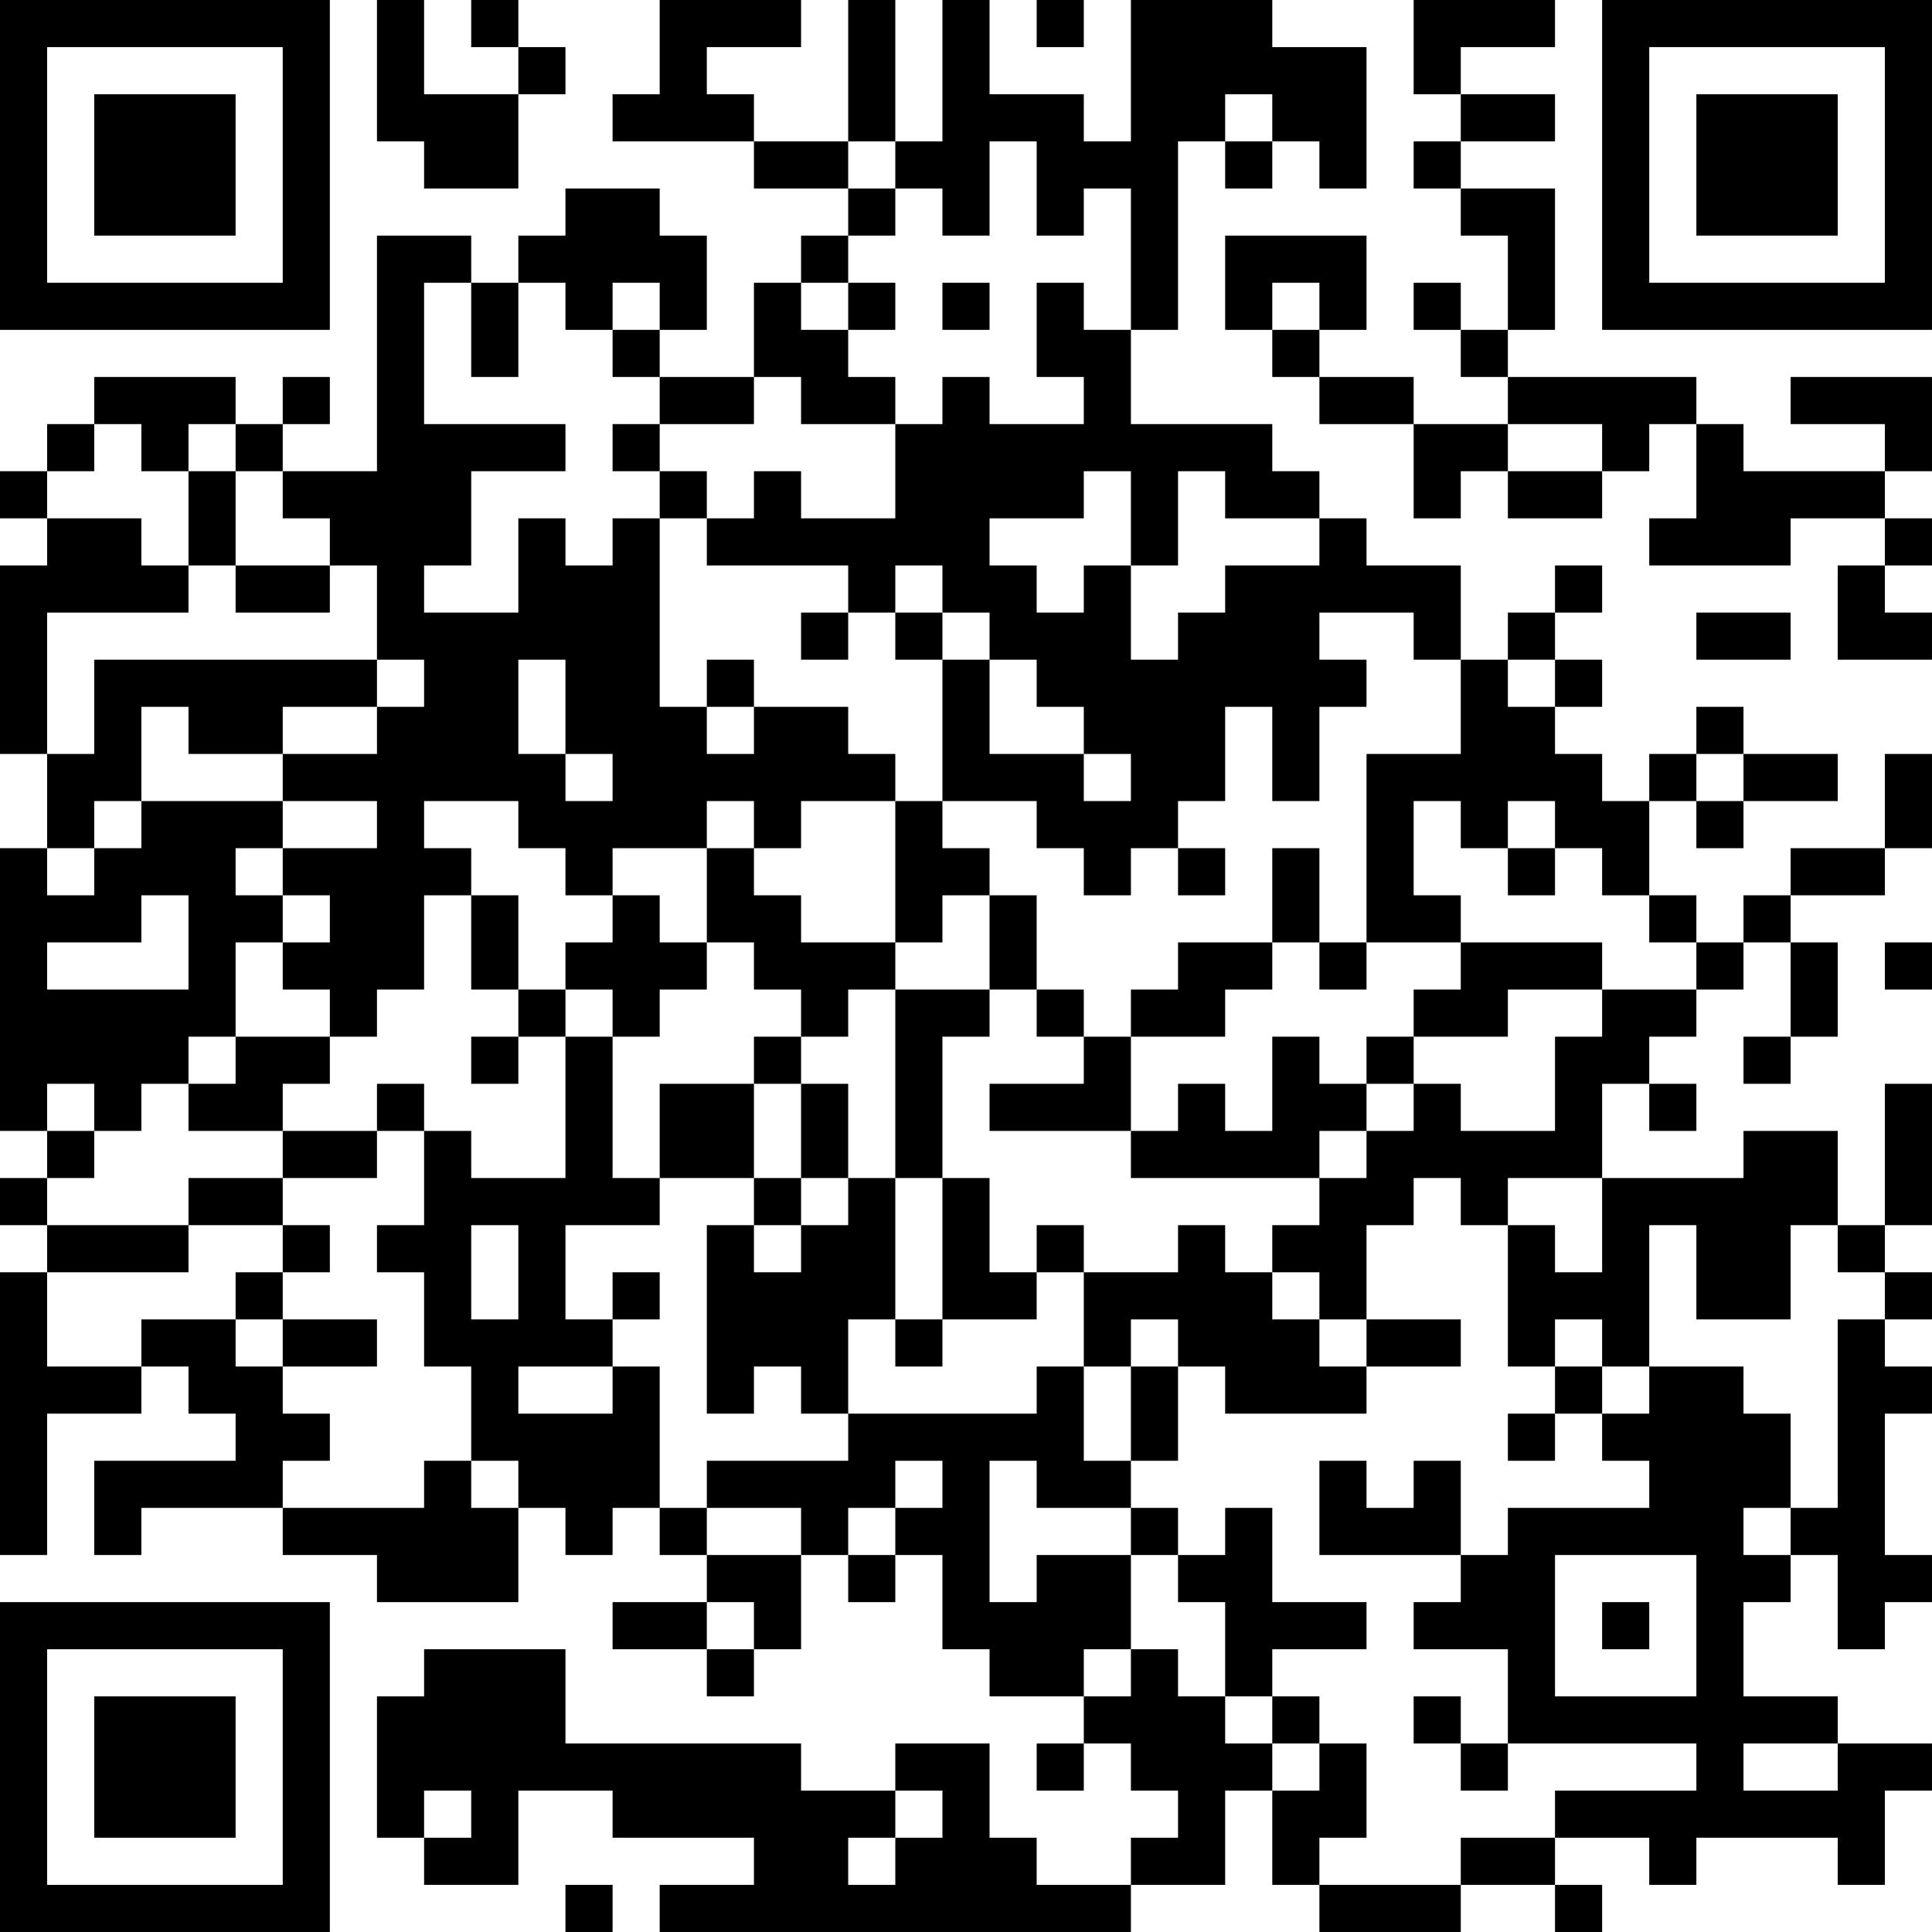 <?xml version="1.0" encoding="UTF-8"?>
<svg xmlns="http://www.w3.org/2000/svg" version="1.1" width="200" height="200" viewBox="0 0 200 200"><rect x="0" y="0" width="200" height="200" fill="#ffffff"/><g transform="scale(4.878)"><g transform="translate(0,0)"><path fill-rule="evenodd" d="M8 0L8 3L9 3L9 4L11 4L11 2L12 2L12 1L11 1L11 0L10 0L10 1L11 1L11 2L9 2L9 0ZM14 0L14 2L13 2L13 3L16 3L16 4L18 4L18 5L17 5L17 6L16 6L16 8L14 8L14 7L15 7L15 5L14 5L14 4L12 4L12 5L11 5L11 6L10 6L10 5L8 5L8 10L6 10L6 9L7 9L7 8L6 8L6 9L5 9L5 8L2 8L2 9L1 9L1 10L0 10L0 11L1 11L1 12L0 12L0 16L1 16L1 18L0 18L0 24L1 24L1 25L0 25L0 26L1 26L1 27L0 27L0 33L1 33L1 30L3 30L3 29L4 29L4 30L5 30L5 31L2 31L2 33L3 33L3 32L6 32L6 33L8 33L8 34L11 34L11 32L12 32L12 33L13 33L13 32L14 32L14 33L15 33L15 34L13 34L13 35L15 35L15 36L16 36L16 35L17 35L17 33L18 33L18 34L19 34L19 33L20 33L20 35L21 35L21 36L23 36L23 37L22 37L22 38L23 38L23 37L24 37L24 38L25 38L25 39L24 39L24 40L22 40L22 39L21 39L21 37L19 37L19 38L17 38L17 37L12 37L12 35L9 35L9 36L8 36L8 39L9 39L9 40L11 40L11 38L13 38L13 39L16 39L16 40L14 40L14 41L24 41L24 40L26 40L26 38L27 38L27 40L28 40L28 41L31 41L31 40L33 40L33 41L34 41L34 40L33 40L33 39L35 39L35 40L36 40L36 39L39 39L39 40L40 40L40 38L41 38L41 37L39 37L39 36L37 36L37 34L38 34L38 33L39 33L39 35L40 35L40 34L41 34L41 33L40 33L40 30L41 30L41 29L40 29L40 28L41 28L41 27L40 27L40 26L41 26L41 23L40 23L40 26L39 26L39 24L37 24L37 25L34 25L34 23L35 23L35 24L36 24L36 23L35 23L35 22L36 22L36 21L37 21L37 20L38 20L38 22L37 22L37 23L38 23L38 22L39 22L39 20L38 20L38 19L40 19L40 18L41 18L41 16L40 16L40 18L38 18L38 19L37 19L37 20L36 20L36 19L35 19L35 17L36 17L36 18L37 18L37 17L39 17L39 16L37 16L37 15L36 15L36 16L35 16L35 17L34 17L34 16L33 16L33 15L34 15L34 14L33 14L33 13L34 13L34 12L33 12L33 13L32 13L32 14L31 14L31 12L29 12L29 11L28 11L28 10L27 10L27 9L24 9L24 7L25 7L25 3L26 3L26 4L27 4L27 3L28 3L28 4L29 4L29 1L27 1L27 0L24 0L24 3L23 3L23 2L21 2L21 0L20 0L20 3L19 3L19 0L18 0L18 3L16 3L16 2L15 2L15 1L17 1L17 0ZM22 0L22 1L23 1L23 0ZM30 0L30 2L31 2L31 3L30 3L30 4L31 4L31 5L32 5L32 7L31 7L31 6L30 6L30 7L31 7L31 8L32 8L32 9L30 9L30 8L28 8L28 7L29 7L29 5L26 5L26 7L27 7L27 8L28 8L28 9L30 9L30 11L31 11L31 10L32 10L32 11L34 11L34 10L35 10L35 9L36 9L36 11L35 11L35 12L38 12L38 11L40 11L40 12L39 12L39 14L41 14L41 13L40 13L40 12L41 12L41 11L40 11L40 10L41 10L41 8L38 8L38 9L40 9L40 10L37 10L37 9L36 9L36 8L32 8L32 7L33 7L33 4L31 4L31 3L33 3L33 2L31 2L31 1L33 1L33 0ZM26 2L26 3L27 3L27 2ZM18 3L18 4L19 4L19 5L18 5L18 6L17 6L17 7L18 7L18 8L19 8L19 9L17 9L17 8L16 8L16 9L14 9L14 8L13 8L13 7L14 7L14 6L13 6L13 7L12 7L12 6L11 6L11 8L10 8L10 6L9 6L9 9L12 9L12 10L10 10L10 12L9 12L9 13L11 13L11 11L12 11L12 12L13 12L13 11L14 11L14 15L15 15L15 16L16 16L16 15L18 15L18 16L19 16L19 17L17 17L17 18L16 18L16 17L15 17L15 18L13 18L13 19L12 19L12 18L11 18L11 17L9 17L9 18L10 18L10 19L9 19L9 21L8 21L8 22L7 22L7 21L6 21L6 20L7 20L7 19L6 19L6 18L8 18L8 17L6 17L6 16L8 16L8 15L9 15L9 14L8 14L8 12L7 12L7 11L6 11L6 10L5 10L5 9L4 9L4 10L3 10L3 9L2 9L2 10L1 10L1 11L3 11L3 12L4 12L4 13L1 13L1 16L2 16L2 14L8 14L8 15L6 15L6 16L4 16L4 15L3 15L3 17L2 17L2 18L1 18L1 19L2 19L2 18L3 18L3 17L6 17L6 18L5 18L5 19L6 19L6 20L5 20L5 22L4 22L4 23L3 23L3 24L2 24L2 23L1 23L1 24L2 24L2 25L1 25L1 26L4 26L4 27L1 27L1 29L3 29L3 28L5 28L5 29L6 29L6 30L7 30L7 31L6 31L6 32L9 32L9 31L10 31L10 32L11 32L11 31L10 31L10 29L9 29L9 27L8 27L8 26L9 26L9 24L10 24L10 25L12 25L12 22L13 22L13 25L14 25L14 26L12 26L12 28L13 28L13 29L11 29L11 30L13 30L13 29L14 29L14 32L15 32L15 33L17 33L17 32L15 32L15 31L18 31L18 30L22 30L22 29L23 29L23 31L24 31L24 32L22 32L22 31L21 31L21 34L22 34L22 33L24 33L24 35L23 35L23 36L24 36L24 35L25 35L25 36L26 36L26 37L27 37L27 38L28 38L28 37L29 37L29 39L28 39L28 40L31 40L31 39L33 39L33 38L36 38L36 37L32 37L32 35L30 35L30 34L31 34L31 33L32 33L32 32L35 32L35 31L34 31L34 30L35 30L35 29L37 29L37 30L38 30L38 32L37 32L37 33L38 33L38 32L39 32L39 28L40 28L40 27L39 27L39 26L38 26L38 28L36 28L36 26L35 26L35 29L34 29L34 28L33 28L33 29L32 29L32 26L33 26L33 27L34 27L34 25L32 25L32 26L31 26L31 25L30 25L30 26L29 26L29 28L28 28L28 27L27 27L27 26L28 26L28 25L29 25L29 24L30 24L30 23L31 23L31 24L33 24L33 22L34 22L34 21L36 21L36 20L35 20L35 19L34 19L34 18L33 18L33 17L32 17L32 18L31 18L31 17L30 17L30 19L31 19L31 20L29 20L29 16L31 16L31 14L30 14L30 13L28 13L28 14L29 14L29 15L28 15L28 17L27 17L27 15L26 15L26 17L25 17L25 18L24 18L24 19L23 19L23 18L22 18L22 17L20 17L20 14L21 14L21 16L23 16L23 17L24 17L24 16L23 16L23 15L22 15L22 14L21 14L21 13L20 13L20 12L19 12L19 13L18 13L18 12L15 12L15 11L16 11L16 10L17 10L17 11L19 11L19 9L20 9L20 8L21 8L21 9L23 9L23 8L22 8L22 6L23 6L23 7L24 7L24 4L23 4L23 5L22 5L22 3L21 3L21 5L20 5L20 4L19 4L19 3ZM18 6L18 7L19 7L19 6ZM20 6L20 7L21 7L21 6ZM27 6L27 7L28 7L28 6ZM13 9L13 10L14 10L14 11L15 11L15 10L14 10L14 9ZM32 9L32 10L34 10L34 9ZM4 10L4 12L5 12L5 13L7 13L7 12L5 12L5 10ZM23 10L23 11L21 11L21 12L22 12L22 13L23 13L23 12L24 12L24 14L25 14L25 13L26 13L26 12L28 12L28 11L26 11L26 10L25 10L25 12L24 12L24 10ZM17 13L17 14L18 14L18 13ZM19 13L19 14L20 14L20 13ZM36 13L36 14L38 14L38 13ZM11 14L11 16L12 16L12 17L13 17L13 16L12 16L12 14ZM15 14L15 15L16 15L16 14ZM32 14L32 15L33 15L33 14ZM36 16L36 17L37 17L37 16ZM19 17L19 20L17 20L17 19L16 19L16 18L15 18L15 20L14 20L14 19L13 19L13 20L12 20L12 21L11 21L11 19L10 19L10 21L11 21L11 22L10 22L10 23L11 23L11 22L12 22L12 21L13 21L13 22L14 22L14 21L15 21L15 20L16 20L16 21L17 21L17 22L16 22L16 23L14 23L14 25L16 25L16 26L15 26L15 30L16 30L16 29L17 29L17 30L18 30L18 28L19 28L19 29L20 29L20 28L22 28L22 27L23 27L23 29L24 29L24 31L25 31L25 29L26 29L26 30L29 30L29 29L31 29L31 28L29 28L29 29L28 29L28 28L27 28L27 27L26 27L26 26L25 26L25 27L23 27L23 26L22 26L22 27L21 27L21 25L20 25L20 22L21 22L21 21L22 21L22 22L23 22L23 23L21 23L21 24L24 24L24 25L28 25L28 24L29 24L29 23L30 23L30 22L32 22L32 21L34 21L34 20L31 20L31 21L30 21L30 22L29 22L29 23L28 23L28 22L27 22L27 24L26 24L26 23L25 23L25 24L24 24L24 22L26 22L26 21L27 21L27 20L28 20L28 21L29 21L29 20L28 20L28 18L27 18L27 20L25 20L25 21L24 21L24 22L23 22L23 21L22 21L22 19L21 19L21 18L20 18L20 17ZM25 18L25 19L26 19L26 18ZM32 18L32 19L33 19L33 18ZM3 19L3 20L1 20L1 21L4 21L4 19ZM20 19L20 20L19 20L19 21L18 21L18 22L17 22L17 23L16 23L16 25L17 25L17 26L16 26L16 27L17 27L17 26L18 26L18 25L19 25L19 28L20 28L20 25L19 25L19 21L21 21L21 19ZM40 20L40 21L41 21L41 20ZM5 22L5 23L4 23L4 24L6 24L6 25L4 25L4 26L6 26L6 27L5 27L5 28L6 28L6 29L8 29L8 28L6 28L6 27L7 27L7 26L6 26L6 25L8 25L8 24L9 24L9 23L8 23L8 24L6 24L6 23L7 23L7 22ZM17 23L17 25L18 25L18 23ZM10 26L10 28L11 28L11 26ZM13 27L13 28L14 28L14 27ZM24 28L24 29L25 29L25 28ZM33 29L33 30L32 30L32 31L33 31L33 30L34 30L34 29ZM19 31L19 32L18 32L18 33L19 33L19 32L20 32L20 31ZM28 31L28 33L31 33L31 31L30 31L30 32L29 32L29 31ZM24 32L24 33L25 33L25 34L26 34L26 36L27 36L27 37L28 37L28 36L27 36L27 35L29 35L29 34L27 34L27 32L26 32L26 33L25 33L25 32ZM33 33L33 36L36 36L36 33ZM15 34L15 35L16 35L16 34ZM34 34L34 35L35 35L35 34ZM30 36L30 37L31 37L31 38L32 38L32 37L31 37L31 36ZM37 37L37 38L39 38L39 37ZM9 38L9 39L10 39L10 38ZM19 38L19 39L18 39L18 40L19 40L19 39L20 39L20 38ZM12 40L12 41L13 41L13 40ZM0 0L0 7L7 7L7 0ZM1 1L1 6L6 6L6 1ZM2 2L2 5L5 5L5 2ZM34 0L34 7L41 7L41 0ZM35 1L35 6L40 6L40 1ZM36 2L36 5L39 5L39 2ZM0 34L0 41L7 41L7 34ZM1 35L1 40L6 40L6 35ZM2 36L2 39L5 39L5 36Z" fill="#000000"/></g></g></svg>

